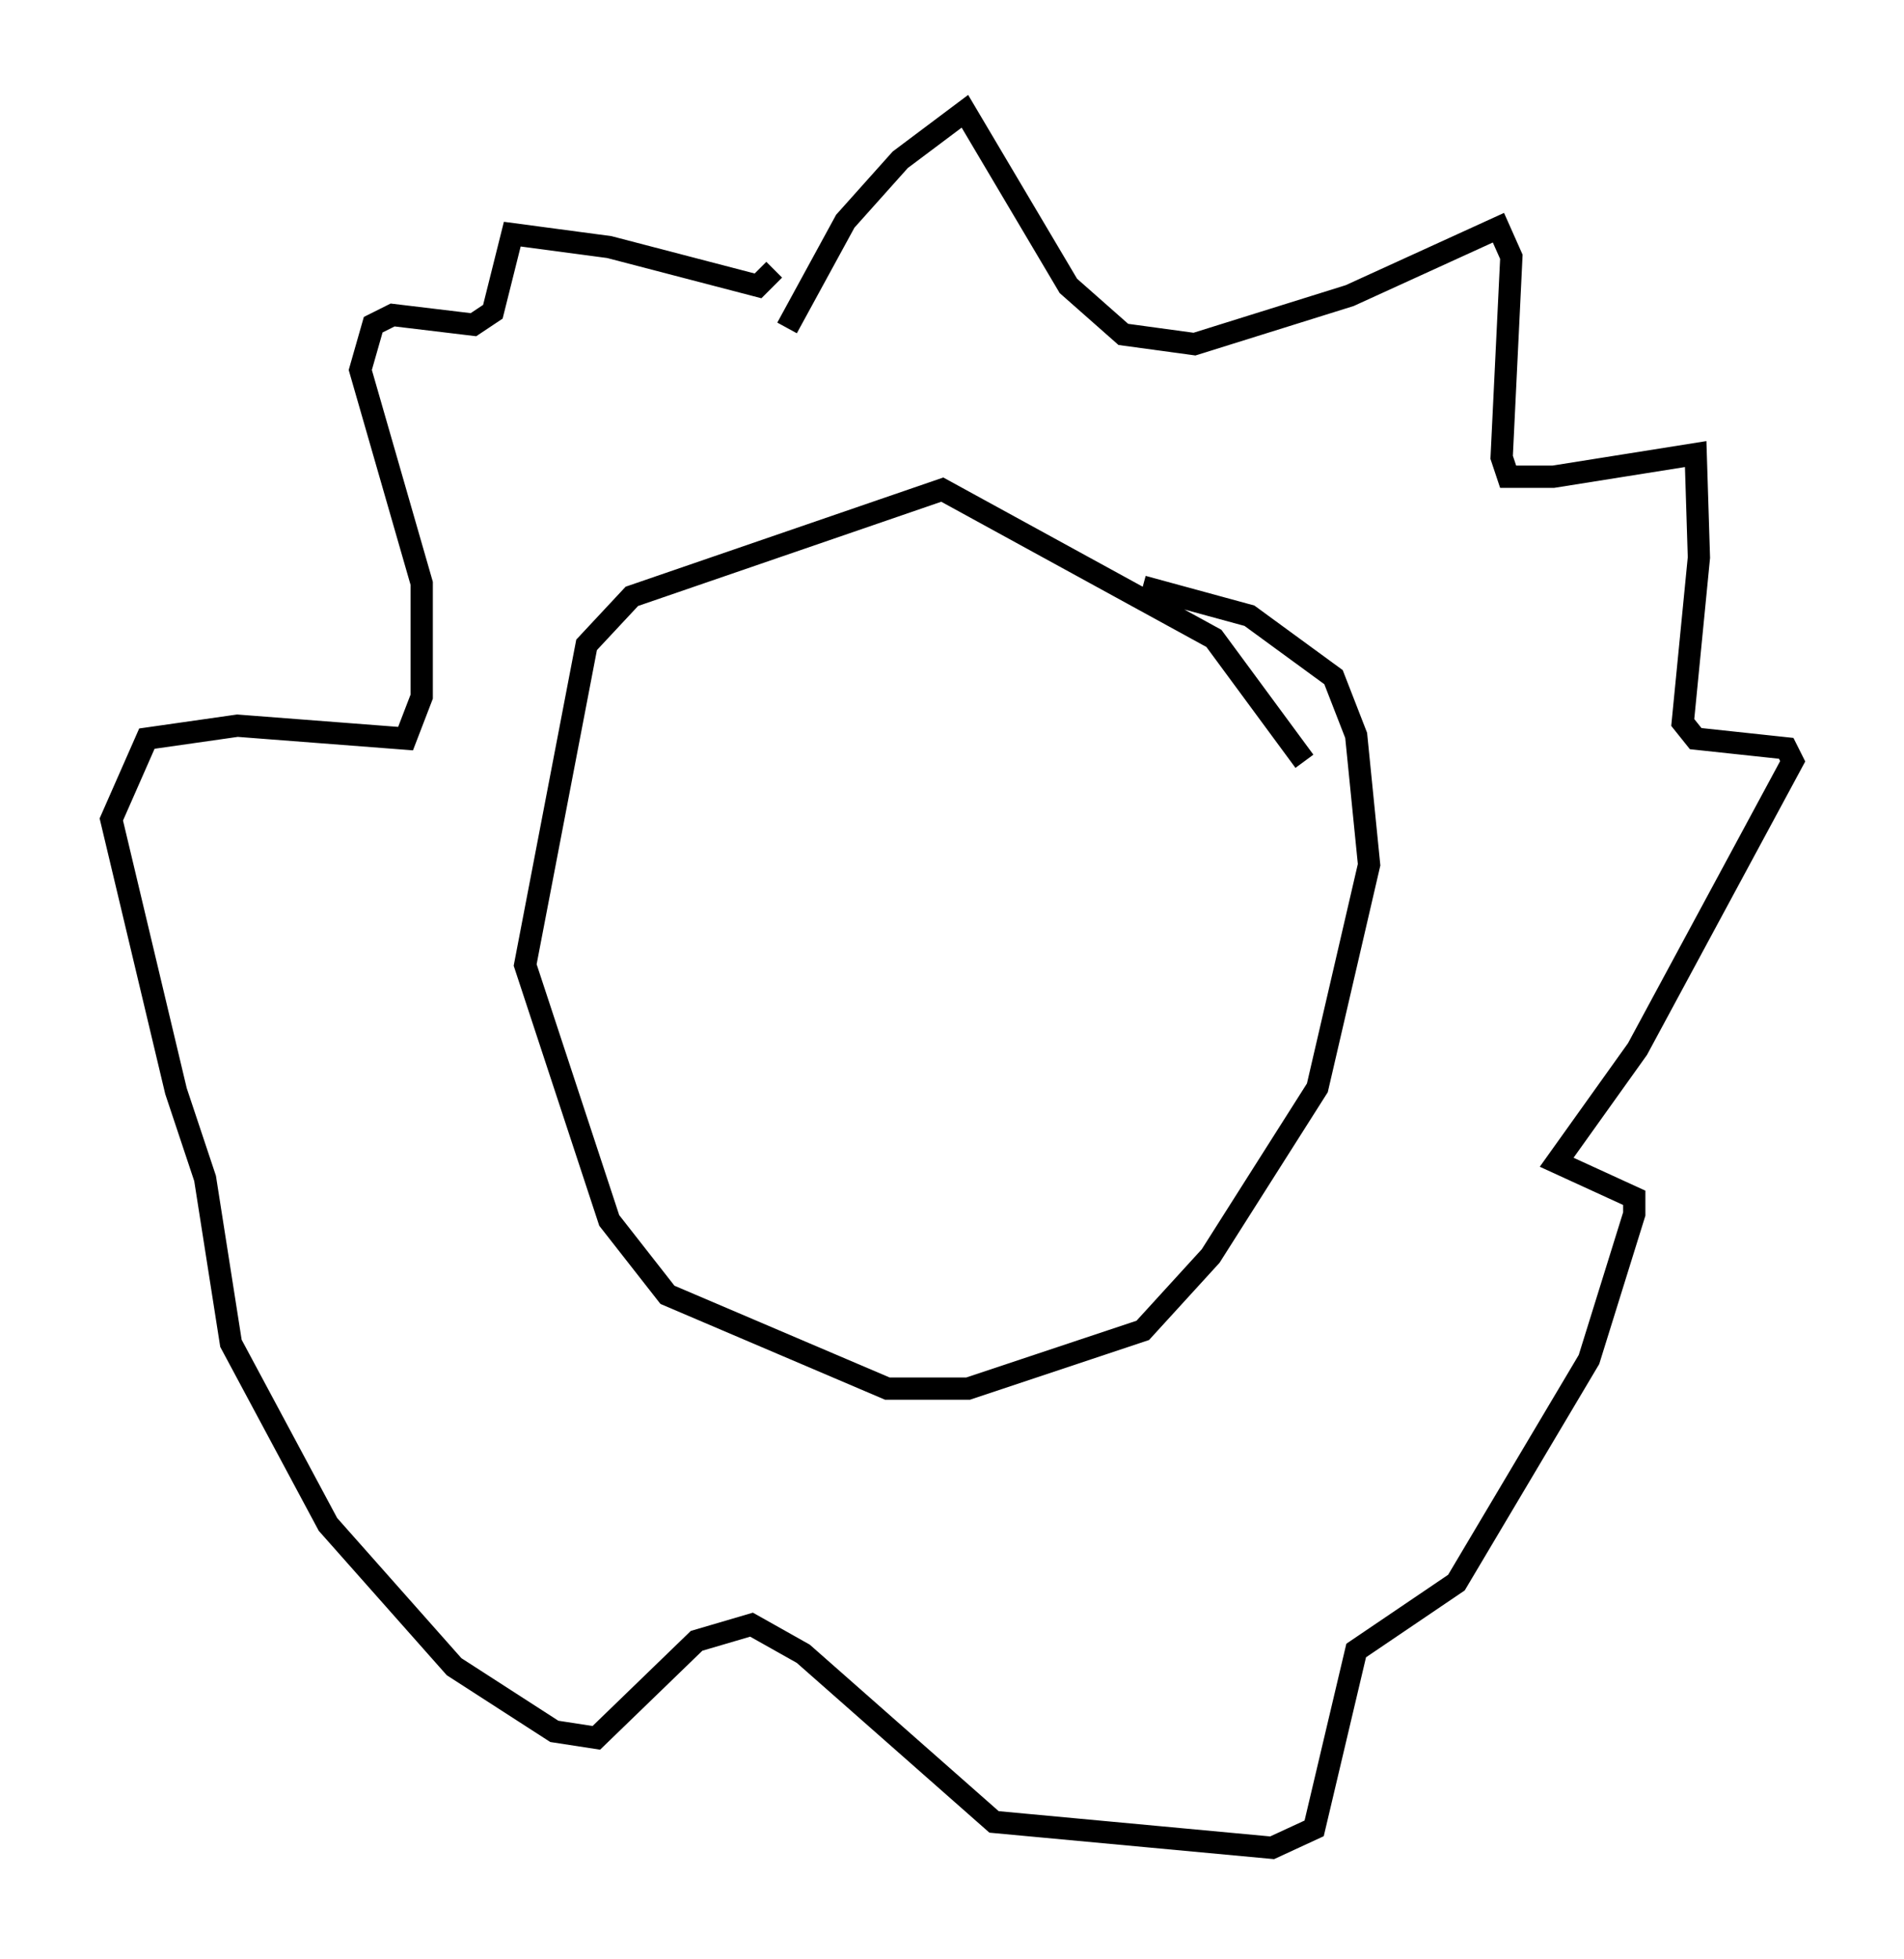 <?xml version="1.0" encoding="utf-8" ?>
<svg baseProfile="full" height="88" version="1.1" width="85.531" xmlns="http://www.w3.org/2000/svg" xmlns:ev="http://www.w3.org/2001/xml-events" xmlns:xlink="http://www.w3.org/1999/xlink"><defs /><rect fill="white" height="88" width="85.531" x="0" y="0" /><path d="M58.888, 37.536 m-0.291, -3.341 l-4.067, -5.52 -12.201, -6.682 l-13.944, 4.793 -2.034, 2.179 l-2.76, 14.38 3.777, 11.475 l2.615, 3.341 9.877, 4.212 l3.631, 0.0 7.844, -2.615 l3.05, -3.341 4.793, -7.553 l2.324, -10.022 -0.581, -5.81 l-1.017, -2.615 -3.777, -2.76 l-4.793, -1.307 m-15.978, -11.62 l2.615, -4.793 2.469, -2.76 l2.905, -2.179 4.648, 7.844 l2.469, 2.179 3.196, 0.436 l6.972, -2.179 6.682, -3.05 l0.581, 1.307 -0.436, 9.006 l0.291, 0.872 2.034, 0.0 l6.391, -1.017 0.145, 4.648 l-0.726, 7.408 0.581, 0.726 l4.067, 0.436 0.291, 0.581 l-6.972, 12.927 -3.631, 5.084 l3.486, 1.598 0.0, 0.726 l-2.034, 6.536 -5.955, 10.022 l-4.503, 3.05 -1.888, 7.989 l-1.888, 0.872 -12.492, -1.162 l-8.57, -7.553 -2.324, -1.307 l-2.469, 0.726 -4.503, 4.358 l-1.888, -0.291 -4.503, -2.905 l-5.665, -6.391 -4.358, -8.134 l-1.162, -7.408 -1.307, -3.922 l-2.905, -12.201 1.598, -3.631 l4.067, -0.581 7.553, 0.581 l0.726, -1.888 0.0, -5.084 l-2.76, -9.587 0.581, -2.034 l0.872, -0.436 3.631, 0.436 l0.872, -0.581 0.872, -3.486 l4.358, 0.581 6.682, 1.743 l0.726, -0.726 " fill="none" stroke="black" stroke-width="1" /></svg>